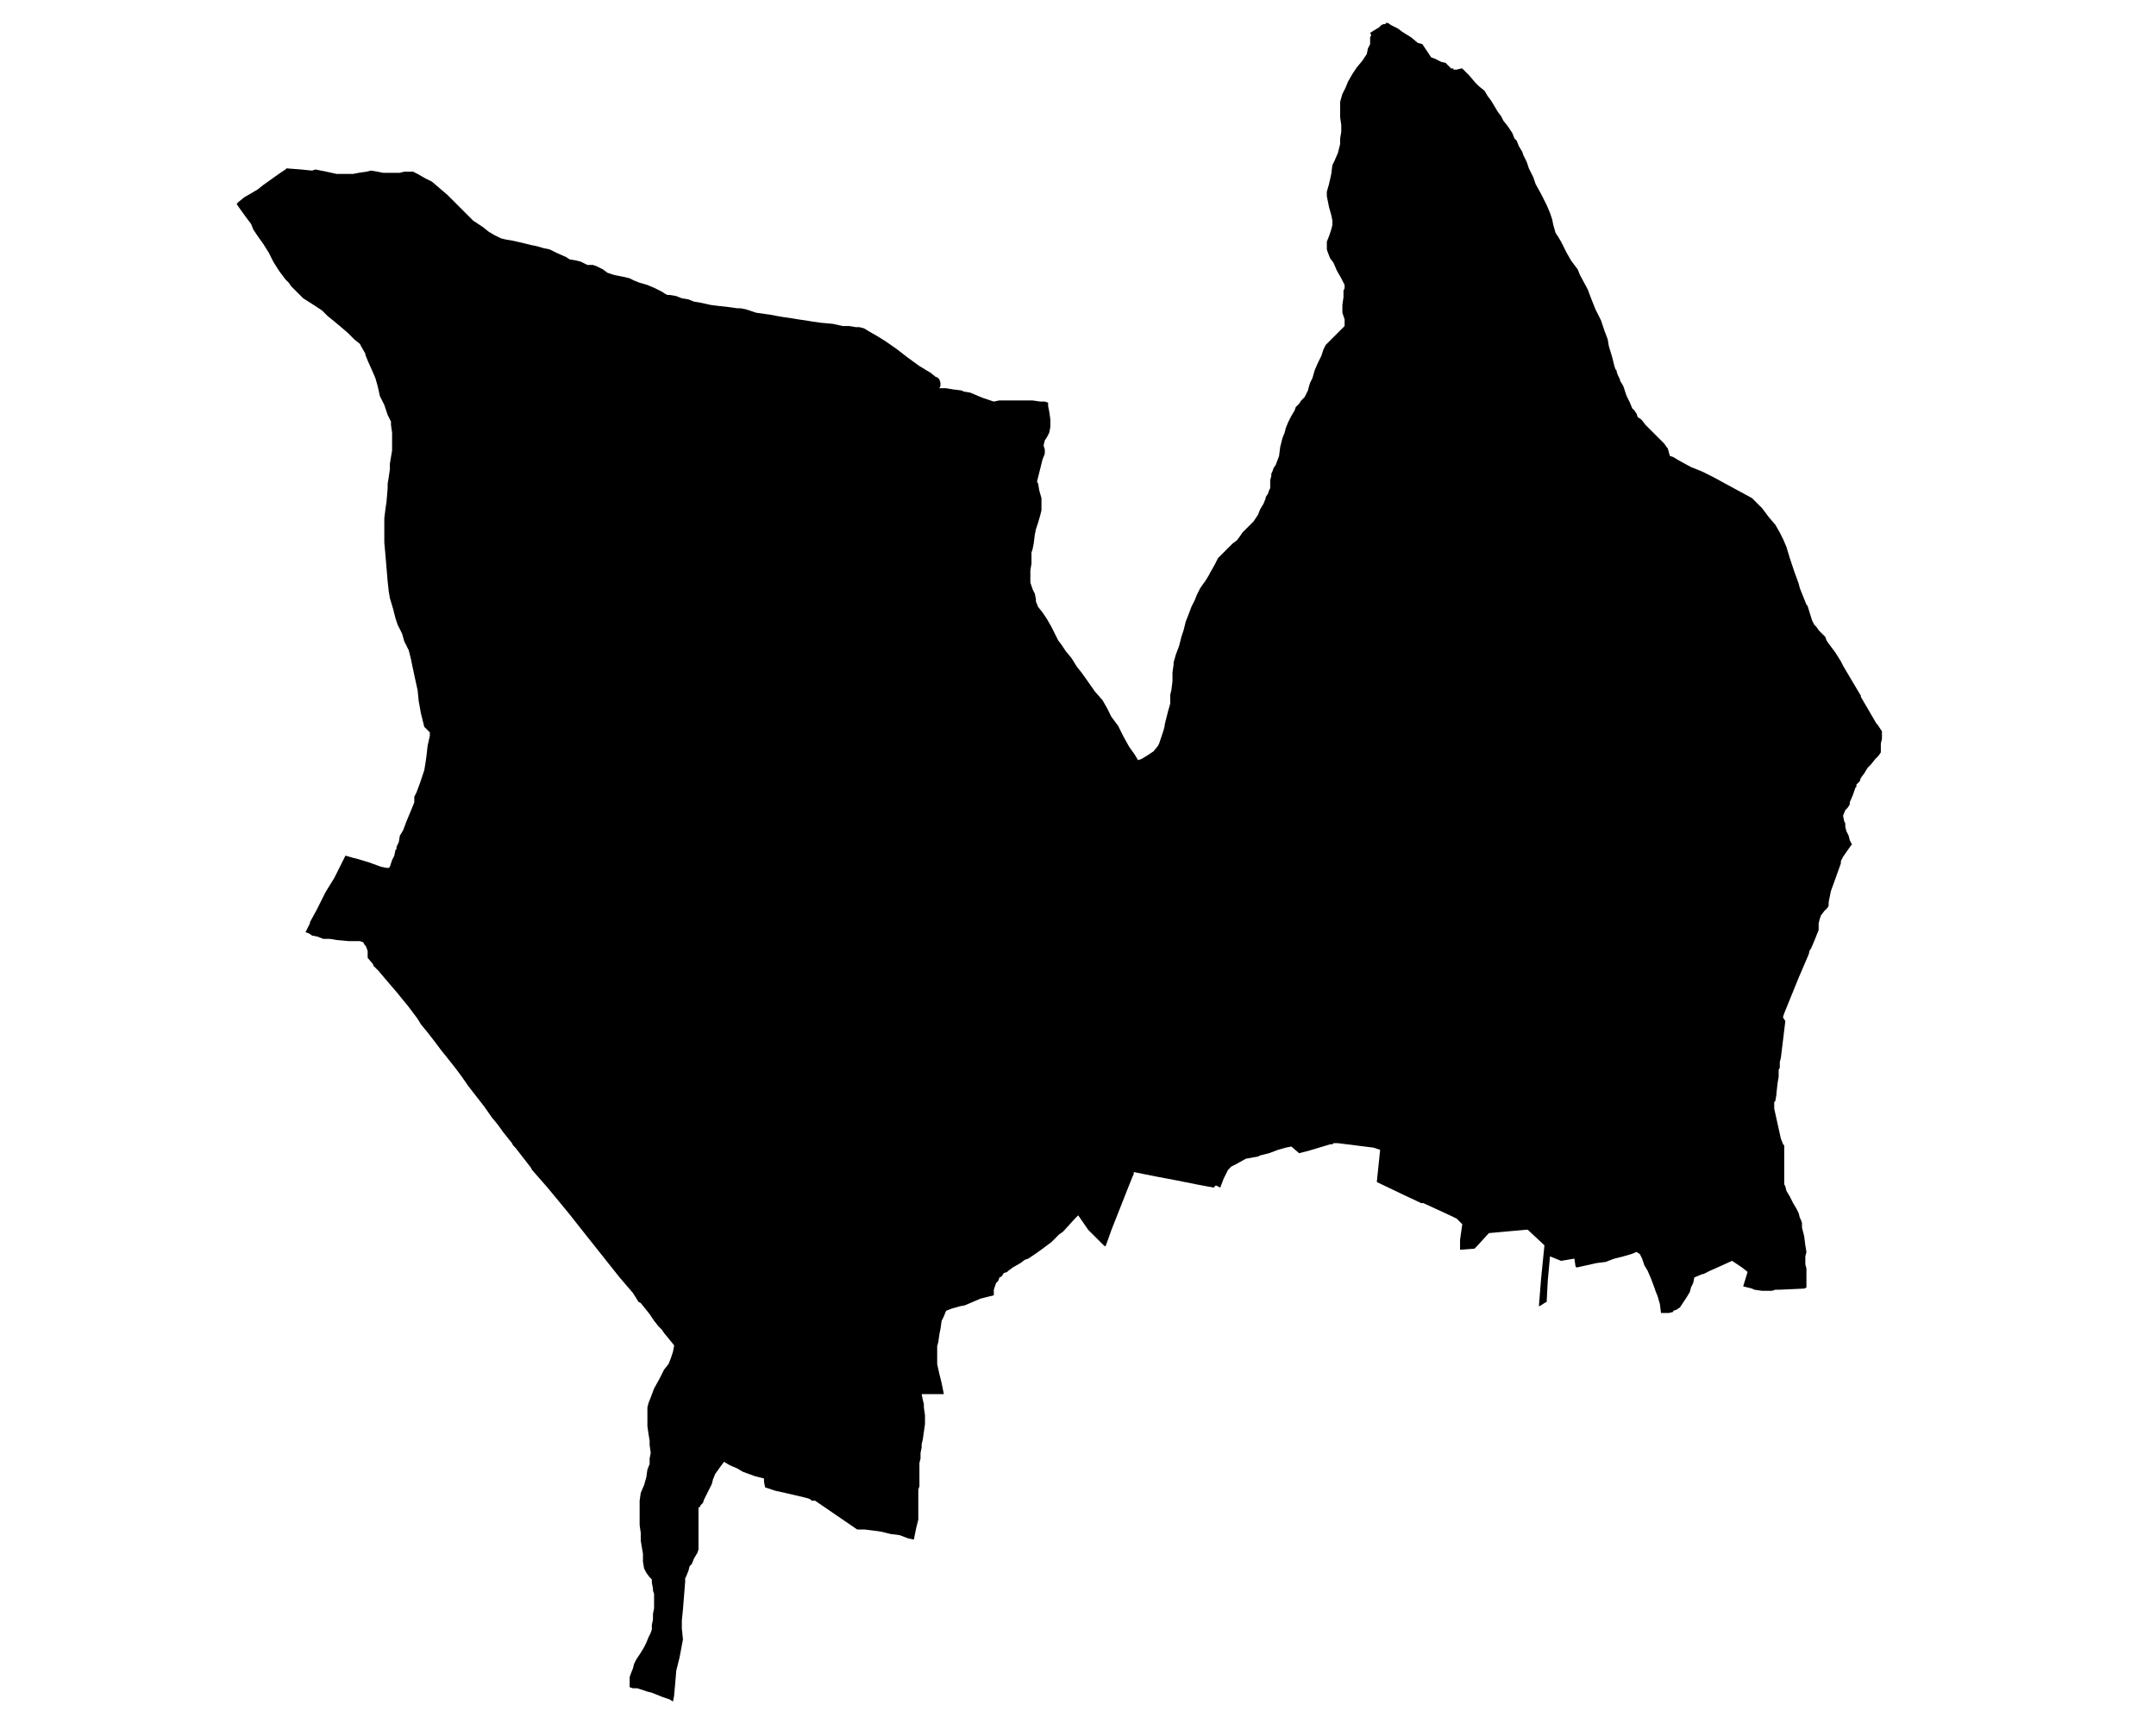 <?xml version="1.0" encoding="UTF-8" standalone="no"?>
<svg
   version="1.2"
   width="800"
   height="642"
   viewBox="0 0 800 642"
   stroke-linecap="round"
   stroke-linejoin="round"
   id="svg41"
   sodipodi:docname="Antzin.svg"
   inkscape:version="1.1.2 (b8e25be833, 2022-02-05)"
   xmlns:inkscape="http://www.inkscape.org/namespaces/inkscape"
   xmlns:sodipodi="http://sodipodi.sourceforge.net/DTD/sodipodi-0.dtd"
   xmlns="http://www.w3.org/2000/svg"
   xmlns:svg="http://www.w3.org/2000/svg">
  <defs
     id="defs45" />
  <sodipodi:namedview
     id="namedview43"
     pagecolor="#ffffff"
     bordercolor="#666666"
     borderopacity="1.0"
     inkscape:pageshadow="2"
     inkscape:pageopacity="0.0"
     inkscape:pagecheckerboard="0"
     showgrid="false"
     inkscape:zoom="1.3146417"
     inkscape:cx="399.72867"
     inkscape:cy="138.82109"
     inkscape:window-width="1848"
     inkscape:window-height="1016"
     inkscape:window-x="72"
     inkscape:window-y="1107"
     inkscape:window-maximized="1"
     inkscape:current-layer="svg41" />
  <g
     id="Antzin"
     transform="matrix(41.189,0,0,41.189,-14578.375,-14103.66)">
    <path
       d="m 356.07,344.25 0.02,-0.02 0.05,-0.04 0.12,-0.07 0.05,-0.04 0.14,-0.1 0.06,-0.04 0.01,-0.01 0.13,0.01 0.1,0.01 0.03,-0.01 0.1,0.02 0.09,0.02 h 0.07 0.03 0.05 l 0.05,-0.01 0.07,-0.01 0.04,-0.01 0.06,0.01 0.05,0.01 h 0.06 0.04 0.05 l 0.04,-0.01 h 0.05 0.03 l 0.04,0.02 0.07,0.04 0.06,0.03 0.07,0.06 0.07,0.06 0.08,0.08 0.09,0.09 0.06,0.06 0.09,0.06 0.05,0.04 0.05,0.03 0.02,0.01 0.04,0.02 0.04,0.01 0.06,0.01 0.09,0.02 0.08,0.02 0.05,0.01 0.07,0.02 0.05,0.01 0.06,0.03 0.09,0.04 0.03,0.02 0.06,0.01 0.04,0.01 0.04,0.02 0.02,0.01 h 0.05 l 0.03,0.01 0.02,0.01 0.04,0.02 0.04,0.03 0.06,0.02 0.05,0.01 0.05,0.01 0.04,0.01 0.04,0.02 0.05,0.02 0.07,0.02 0.07,0.03 0.06,0.03 0.03,0.02 0.02,0.01 h 0.02 l 0.06,0.01 0.05,0.02 0.06,0.01 0.05,0.02 0.06,0.01 0.09,0.02 0.08,0.01 0.09,0.01 0.07,0.01 h 0.03 l 0.05,0.01 0.06,0.02 0.03,0.01 0.07,0.01 0.07,0.01 0.05,0.01 0.06,0.01 0.07,0.01 0.06,0.01 0.07,0.01 0.06,0.01 0.07,0.01 0.11,0.01 0.09,0.02 h 0.06 l 0.06,0.01 h 0.03 l 0.04,0.01 0.05,0.03 0.07,0.04 0.08,0.05 0.1,0.07 0.09,0.07 0.11,0.08 0.1,0.06 0.05,0.04 h 0.01 l 0.02,0.02 0.01,0.03 v 0.03 l -0.01,0.02 h 0.06 l 0.06,0.01 0.08,0.01 0.02,0.01 0.06,0.01 0.07,0.03 0.05,0.02 0.06,0.02 0.03,0.01 0.05,-0.01 h 0.05 0.02 0.06 0.03 0.02 0.06 0.01 0.03 0.02 l 0.07,0.01 h 0.04 l 0.03,0.01 v 0.03 l 0.01,0.05 0.01,0.07 v 0.03 0.04 l -0.01,0.05 -0.02,0.04 -0.02,0.03 -0.01,0.04 v 0.01 l 0.01,0.03 v 0.04 l -0.02,0.05 -0.02,0.08 -0.02,0.08 -0.01,0.04 0.01,0.02 0.01,0.06 0.02,0.07 v 0.06 0.05 l -0.01,0.04 -0.02,0.07 -0.02,0.06 -0.01,0.05 -0.01,0.08 -0.01,0.05 -0.01,0.03 v 0.04 0.06 l -0.01,0.06 v 0.07 0.04 l 0.02,0.06 0.02,0.04 0.01,0.05 v 0.02 l 0.02,0.05 0.04,0.05 0.04,0.06 0.04,0.07 0.03,0.06 0.03,0.06 0.03,0.04 0.04,0.06 0.05,0.06 0.05,0.08 0.04,0.05 0.05,0.07 0.07,0.1 0.07,0.08 0.04,0.07 0.04,0.08 0.06,0.08 0.05,0.1 0.05,0.09 0.05,0.07 0.03,0.05 0.03,-0.01 0.05,-0.03 0.03,-0.02 0.03,-0.02 0.04,-0.05 0.01,-0.02 0.02,-0.06 0.02,-0.06 0.01,-0.04 v -0.01 l 0.01,-0.04 0.02,-0.08 0.02,-0.07 v -0.08 l 0.01,-0.04 0.01,-0.08 v -0.04 -0.04 l 0.01,-0.07 v -0.02 l 0.02,-0.07 0.03,-0.08 0.02,-0.08 0.02,-0.06 0.02,-0.08 0.02,-0.05 0.03,-0.08 0.03,-0.06 0.02,-0.05 0.03,-0.06 0.05,-0.07 0.03,-0.05 0.01,-0.02 0.04,-0.07 0.03,-0.06 0.03,-0.03 0.03,-0.03 0.04,-0.04 0.03,-0.03 0.04,-0.03 0.03,-0.04 0.02,-0.03 0.03,-0.03 0.04,-0.04 0.03,-0.03 0.02,-0.03 0.02,-0.03 0.02,-0.05 0.03,-0.05 0.02,-0.05 v -0.01 l 0.02,-0.03 0.01,-0.03 0.01,-0.02 v -0.02 -0.05 0 l 0.01,-0.04 v -0.02 l 0.01,-0.02 0.01,-0.03 0.02,-0.03 0.03,-0.08 0.01,-0.08 0.01,-0.04 0.01,-0.04 0.02,-0.05 0.01,-0.04 0.02,-0.05 0.03,-0.06 0.03,-0.05 0.01,-0.03 0.03,-0.03 0.02,-0.03 0.03,-0.03 0.01,-0.02 0.02,-0.04 0.01,-0.04 0.01,-0.03 0.02,-0.04 0.02,-0.07 0.03,-0.07 0.03,-0.06 0.02,-0.06 0.02,-0.04 0.03,-0.03 0.04,-0.04 0.07,-0.07 0.02,-0.02 0.01,-0.01 v -0.06 l -0.02,-0.06 v -0.07 l 0.01,-0.07 v -0.06 l 0.01,-0.02 v -0.03 l -0.03,-0.06 -0.04,-0.07 -0.03,-0.07 -0.03,-0.04 -0.02,-0.05 -0.01,-0.03 v -0.04 -0.03 l 0.02,-0.05 0.02,-0.06 0.01,-0.04 v -0.04 l -0.01,-0.05 -0.02,-0.07 -0.01,-0.05 -0.01,-0.05 v -0.04 l 0.02,-0.07 0.02,-0.09 0.01,-0.08 0.02,-0.04 0.03,-0.07 0.02,-0.08 v -0.05 l 0.01,-0.06 v -0.06 l -0.01,-0.07 v -0.04 -0.05 -0.05 l 0.02,-0.07 0.03,-0.06 0.02,-0.05 0.04,-0.07 0.04,-0.06 0.05,-0.06 0.04,-0.06 0.01,-0.05 0.02,-0.04 v -0.03 -0.03 l 0.01,-0.02 -0.01,-0.02 0.03,-0.02 0.05,-0.03 0.02,-0.02 0.02,-0.01 h 0.02 v -0.01 h 0.02 l 0.03,0.02 0.04,0.02 0.02,0.01 0.04,0.03 0.08,0.05 0.06,0.05 0.04,0.01 0.02,0.03 0.04,0.06 0.02,0.03 0.03,0.01 0.02,0.01 0.04,0.02 0.04,0.01 0.02,0.02 0.03,0.03 h 0.02 v 0.01 h 0.03 l 0.04,-0.01 h 0.01 l 0.01,0.01 0.02,0.02 0.03,0.03 0.06,0.07 0.03,0.03 0.05,0.04 0.03,0.05 0.03,0.04 0.03,0.05 0.03,0.05 0.03,0.04 0.02,0.04 0.04,0.05 0.04,0.06 0.02,0.05 0.02,0.02 0.02,0.05 0.03,0.05 0.01,0.03 0.03,0.06 0.02,0.06 0.04,0.08 0.02,0.06 0.05,0.09 0.02,0.04 0.03,0.06 0.03,0.07 0.02,0.06 0.01,0.05 0.02,0.07 0.02,0.03 0.03,0.05 0.02,0.04 0.03,0.06 0.04,0.07 0.03,0.04 0.03,0.04 0.02,0.05 0.07,0.13 0.03,0.08 0.04,0.1 0.05,0.1 0.03,0.09 0.03,0.08 0.01,0.06 0.03,0.1 0.02,0.08 0.01,0.03 0.01,0.01 v 0.01 l 0.01,0.03 0.02,0.04 v 0.01 l 0.03,0.05 0.03,0.09 0.02,0.04 0.01,0.02 0.02,0.05 0.02,0.02 0.02,0.03 0.01,0.03 0.03,0.02 0.01,0.01 0.03,0.04 0.05,0.05 0.02,0.02 0.01,0.01 0.06,0.06 0.03,0.03 0.02,0.03 0.01,0.01 0.02,0.07 0.03,0.01 0.05,0.03 0.11,0.06 0.1,0.04 0.06,0.03 0.04,0.02 0.35,0.19 0.03,0.03 0.06,0.06 0.06,0.08 0.06,0.07 0.04,0.07 0.03,0.06 0.03,0.07 0.03,0.1 0.04,0.12 0.04,0.11 0.01,0.04 0.02,0.05 0.04,0.1 0.01,0.01 0.04,0.13 v 0 l 0.02,0.04 0.02,0.02 0.02,0.03 0.06,0.06 0.01,0.03 0.02,0.03 0.06,0.08 0.05,0.08 0.02,0.04 0.16,0.27 v 0.01 l 0.14,0.24 0.01,0.01 0.04,0.06 v 0.04 0.03 l -0.01,0.04 v 0.02 0.03 0.02 0.01 l -0.02,0.03 -0.03,0.03 -0.04,0.05 -0.03,0.03 -0.03,0.05 -0.03,0.04 -0.01,0.03 -0.03,0.03 v 0.02 l -0.01,0.01 -0.02,0.06 -0.03,0.07 v 0.02 l -0.02,0.03 -0.01,0.01 -0.01,0.01 -0.02,0.05 0.01,0.05 0.01,0.02 v 0.03 l 0.01,0.04 0.02,0.04 0.01,0.04 0.01,0.02 0.01,0.02 -0.01,0.01 -0.07,0.1 -0.02,0.04 v 0.02 l -0.05,0.14 -0.04,0.11 -0.02,0.1 v 0.03 l -0.01,0.02 -0.03,0.03 -0.03,0.04 -0.01,0.03 -0.01,0.04 v 0.03 0.02 0 0.01 l -0.04,0.1 -0.03,0.07 -0.01,0.01 -0.01,0.04 -0.09,0.21 -0.13,0.32 -0.01,0.03 v 0.01 l 0.02,0.03 -0.04,0.33 -0.01,0.04 v 0.05 l -0.01,0.02 v 0.06 l -0.01,0.06 -0.01,0.09 v 0.01 l -0.01,0.06 -0.01,0.01 v 0.06 l 0.06,0.27 0.02,0.05 0.01,0.01 v 0.02 0.11 0.15 0.07 l 0.01,0.02 0.01,0.04 0.03,0.05 0.02,0.04 0.01,0.02 0.03,0.05 0.02,0.04 0.01,0.04 0.01,0.02 0.01,0.03 v 0.04 l 0.02,0.08 0.01,0.08 0.01,0.06 -0.01,0.04 v 0.04 0.03 l 0.01,0.04 v 0.04 0.07 0.06 l -0.02,0.01 -0.22,0.01 h -0.04 l -0.03,0.01 h -0.05 -0.04 l -0.07,-0.01 -0.02,-0.01 -0.08,-0.02 0.04,-0.13 -0.05,-0.04 -0.09,-0.06 -0.11,0.05 -0.09,0.04 -0.06,0.03 h -0.01 l -0.07,0.03 -0.01,0.05 -0.02,0.04 -0.01,0.04 -0.03,0.05 -0.02,0.03 -0.02,0.03 -0.02,0.03 -0.03,0.02 -0.03,0.01 v 0.01 l -0.04,0.01 h -0.05 -0.02 l -0.01,-0.08 -0.02,-0.07 -0.02,-0.05 -0.01,-0.03 -0.03,-0.08 -0.03,-0.07 -0.03,-0.05 -0.02,-0.06 -0.02,-0.04 -0.03,-0.02 -0.05,0.02 -0.07,0.02 -0.04,0.01 -0.04,0.01 -0.08,0.03 -0.08,0.01 -0.18,0.04 -0.01,-0.01 -0.01,-0.07 -0.12,0.02 -0.1,-0.04 -0.02,0.22 -0.01,0.19 -0.02,0.01 -0.03,0.02 -0.02,0.01 0.02,-0.25 0.03,-0.3 -0.15,-0.14 h -0.02 l -0.33,0.03 -0.11,0.12 -0.01,0.01 -0.01,0.01 -0.13,0.01 v -0.09 l 0.02,-0.14 -0.01,-0.01 -0.04,-0.04 -0.04,-0.02 -0.26,-0.12 h -0.02 l -0.17,-0.08 -0.23,-0.11 0.03,-0.29 -0.06,-0.02 -0.32,-0.04 h -0.04 l -0.01,0.01 h -0.02 l -0.2,0.06 -0.08,0.02 -0.07,-0.06 -0.05,0.01 -0.07,0.02 -0.08,0.03 -0.08,0.02 -0.02,0.01 -0.11,0.02 -0.09,0.05 -0.04,0.02 -0.02,0.02 -0.01,0.01 -0.01,0.02 -0.03,0.06 -0.03,0.08 -0.04,-0.02 -0.02,0.02 -0.16,-0.03 -0.1,-0.02 -0.1,-0.02 -0.16,-0.03 -0.1,-0.02 -0.1,-0.02 v 0.02 l -0.01,0.02 -0.02,0.05 -0.02,0.05 -0.15,0.38 -0.05,0.14 -0.01,0.01 -0.05,-0.05 -0.1,-0.1 -0.09,-0.13 -0.01,0.01 -0.01,0.01 -0.01,0.01 -0.1,0.11 -0.01,0.01 -0.03,0.02 -0.07,0.07 -0.04,0.03 -0.04,0.03 -0.07,0.05 -0.06,0.04 -0.03,0.01 -0.04,0.03 -0.07,0.04 -0.04,0.03 -0.01,0.01 -0.03,0.01 -0.02,0.03 -0.02,0.01 -0.01,0.03 -0.02,0.02 -0.01,0.03 -0.01,0.03 v 0.05 l -0.12,0.03 -0.14,0.06 -0.05,0.01 -0.07,0.02 -0.05,0.02 -0.02,0.05 -0.02,0.04 -0.01,0.07 -0.01,0.05 -0.01,0.07 -0.01,0.04 v 0.04 0.03 0.04 0.05 l 0.02,0.09 0.02,0.08 0.02,0.1 h -0.2 l 0.01,0.05 0.01,0.04 v 0.03 l 0.01,0.07 v 0.08 l -0.01,0.07 -0.01,0.07 -0.01,0.04 v 0.03 l -0.01,0.05 v 0.05 l -0.01,0.04 v 0.06 0.06 0.05 0.04 l -0.01,0.03 v 0.04 0.04 0.05 0.03 0.02 0.05 0.04 l -0.01,0.04 -0.01,0.04 -0.02,0.1 -0.05,-0.01 -0.08,-0.03 -0.08,-0.01 -0.08,-0.02 -0.07,-0.01 -0.08,-0.01 h -0.05 -0.02 l -0.38,-0.26 h -0.03 l -0.01,-0.01 -0.02,-0.01 -0.08,-0.02 -0.13,-0.03 -0.09,-0.02 -0.09,-0.03 -0.01,-0.05 v -0.03 l -0.08,-0.02 -0.11,-0.04 -0.05,-0.03 -0.07,-0.03 -0.05,-0.03 -0.03,0.04 -0.05,0.07 -0.02,0.05 -0.01,0.04 -0.02,0.04 -0.03,0.06 -0.02,0.04 -0.01,0.03 -0.02,0.02 -0.01,0.02 h -0.01 v 0.14 0.09 0.15 l -0.01,0.03 -0.03,0.05 -0.02,0.05 -0.02,0.02 -0.01,0.04 -0.02,0.05 -0.01,0.02 v 0.03 l -0.02,0.25 -0.01,0.1 v 0.07 l 0.01,0.1 -0.03,0.16 -0.03,0.12 -0.01,0.12 -0.01,0.11 -0.01,0.05 -0.03,-0.02 -0.06,-0.02 -0.05,-0.02 -0.05,-0.02 -0.04,-0.01 -0.06,-0.02 -0.03,-0.01 h -0.02 -0.02 v 0 l -0.03,-0.01 v -0.04 -0.05 l 0.01,-0.03 0.02,-0.05 0.01,-0.04 0.02,-0.04 0.02,-0.03 0.02,-0.03 0.03,-0.05 0.02,-0.04 0.02,-0.05 0.02,-0.04 0.01,-0.03 v -0.04 l 0.01,-0.05 v -0.05 l 0.01,-0.05 v -0.06 -0.07 l -0.01,-0.03 v -0.02 l -0.01,-0.05 v -0.03 l -0.02,-0.02 -0.03,-0.04 -0.02,-0.04 -0.01,-0.06 v -0.02 -0.04 -0.01 l -0.01,-0.06 -0.01,-0.06 v -0.07 l -0.01,-0.07 v -0.05 -0.07 -0.08 -0.02 l 0.01,-0.07 0.03,-0.07 0.02,-0.07 0.01,-0.07 0.02,-0.05 v -0.05 l 0.01,-0.05 -0.01,-0.07 v -0.04 l -0.01,-0.06 -0.01,-0.07 v -0.05 -0.05 -0.04 -0.03 l 0.01,-0.04 0.02,-0.05 0.03,-0.08 0.05,-0.09 0.04,-0.08 0.04,-0.05 0.02,-0.05 0.02,-0.06 0.01,-0.05 v -0.01 l -0.09,-0.11 -0.02,-0.03 -0.03,-0.03 -0.04,-0.05 -0.02,-0.03 -0.02,-0.03 -0.08,-0.1 -0.02,-0.01 -0.05,-0.08 -0.06,-0.07 -0.06,-0.07 -0.31,-0.39 -0.15,-0.19 -0.19,-0.23 -0.14,-0.16 -0.01,-0.02 -0.14,-0.18 -0.02,-0.02 -0.01,-0.02 -0.08,-0.1 -0.05,-0.07 -0.05,-0.06 -0.07,-0.1 -0.07,-0.09 -0.07,-0.09 -0.07,-0.1 -0.06,-0.08 -0.12,-0.15 -0.06,-0.08 -0.07,-0.09 -0.05,-0.06 -0.03,-0.05 -0.09,-0.12 -0.05,-0.06 -0.04,-0.05 -0.06,-0.07 -0.06,-0.07 -0.05,-0.06 -0.05,-0.05 v -0.01 l -0.05,-0.06 v -0.01 -0.03 -0.01 -0.01 l -0.01,-0.03 -0.01,-0.02 -0.01,-0.01 -0.01,-0.02 -0.03,-0.01 h -0.04 -0.06 l -0.11,-0.01 -0.06,-0.01 h -0.06 l -0.05,-0.02 -0.05,-0.01 -0.03,-0.02 -0.03,-0.01 0.01,-0.02 0.03,-0.06 v -0.01 l 0.06,-0.11 0.01,-0.02 0.07,-0.14 0.08,-0.13 0.07,-0.14 0.03,-0.06 0.07,0.02 0.04,0.01 0.1,0.03 0.11,0.04 0.05,0.01 h 0.02 l 0.01,-0.01 0.02,-0.06 0.02,-0.04 0.01,-0.05 0.01,-0.01 v -0.01 -0.01 l 0.01,-0.02 0.01,-0.02 0.01,-0.06 0.03,-0.05 0.03,-0.08 0.05,-0.12 0.02,-0.05 v -0.05 l 0.02,-0.04 0.03,-0.08 0.02,-0.06 0.02,-0.06 0.01,-0.06 0.01,-0.07 0.01,-0.09 0.02,-0.09 v -0.03 l -0.02,-0.02 -0.03,-0.03 -0.01,-0.04 -0.02,-0.08 -0.02,-0.11 -0.01,-0.1 -0.02,-0.09 -0.03,-0.14 -0.01,-0.05 -0.02,-0.08 -0.04,-0.08 -0.02,-0.07 -0.04,-0.08 -0.02,-0.06 -0.02,-0.08 -0.03,-0.1 -0.01,-0.06 -0.01,-0.09 -0.01,-0.12 -0.01,-0.12 -0.01,-0.11 v -0.08 -0.05 -0.09 l 0.01,-0.08 0.01,-0.07 0.01,-0.12 v -0.04 l 0.01,-0.06 0.01,-0.07 v -0.05 l 0.02,-0.12 v -0.05 -0.05 -0.06 l -0.01,-0.07 v -0.03 l -0.01,-0.02 -0.02,-0.04 -0.01,-0.03 -0.02,-0.06 -0.02,-0.04 -0.02,-0.04 -0.02,-0.09 -0.02,-0.07 -0.03,-0.07 -0.04,-0.09 -0.02,-0.05 v -0.01 l -0.04,-0.07 -0.01,-0.02 -0.05,-0.04 -0.06,-0.06 -0.07,-0.06 -0.06,-0.05 -0.05,-0.04 -0.05,-0.05 -0.06,-0.04 -0.11,-0.07 -0.06,-0.06 -0.05,-0.05 -0.02,-0.03 -0.03,-0.03 -0.06,-0.08 -0.05,-0.08 -0.04,-0.08 -0.05,-0.08 -0.05,-0.07 -0.04,-0.06 -0.02,-0.05 -0.06,-0.08 -0.05,-0.07 z"
       id="path38" />
  </g>
</svg>
